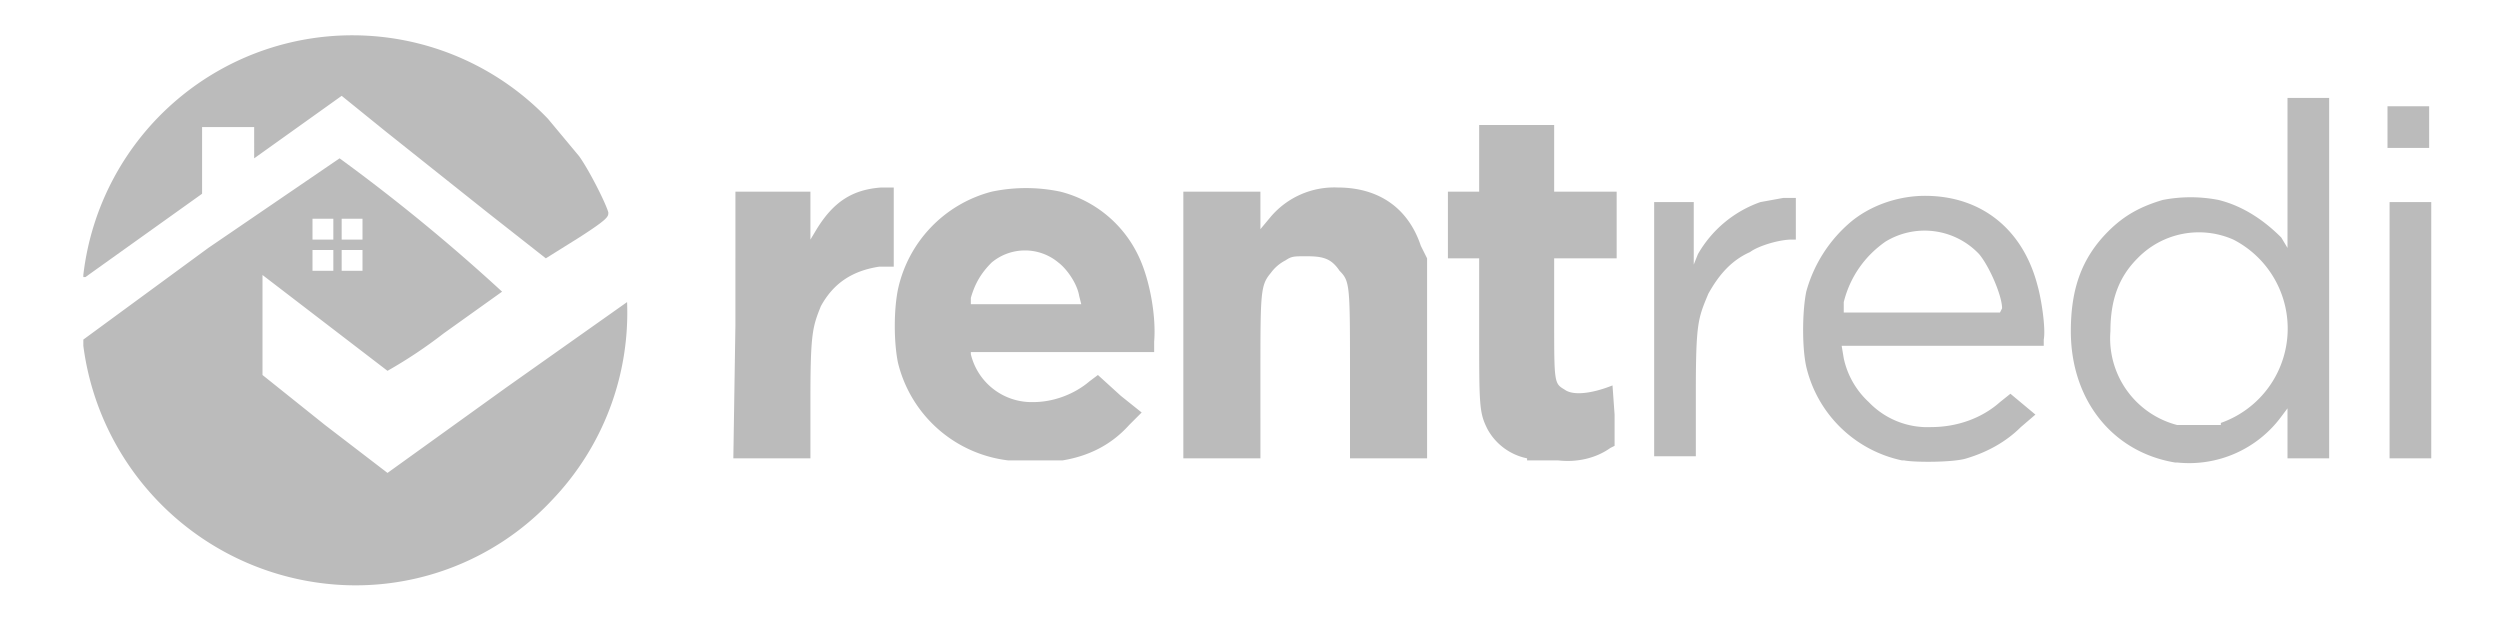 <svg xmlns="http://www.w3.org/2000/svg" width="120" height="30" fill="none"><g fill="#bbb"><path d="M15.5 28A13.2 13.2 0 0 1 4 16.6v-.3l6-4.4 6.3-4.3a88.6 88.6 0 0 1 7.8 6.4l-2.8 2a22.6 22.6 0 0 1-2.7 1.8l-3-2.3-3-2.3V18l3 2.4 3 2.3 5.7-4.1 5.8-4.1a13 13 0 0 1-3.6 9.5 12.9 12.9 0 0 1-11 4zm.5-15.6V12h-1v1h1zm1.4 0V12h-1v1h1zM16 11v-.5h-1v1h1zm1.4 0v-.5h-1v1h1zm31 11.1a6.2 6.2 0 0 1-5.3-4.7c-.2-1-.2-2.5 0-3.5a6.2 6.2 0 0 1 4.5-4.7 8 8 0 0 1 3.3 0 5.7 5.7 0 0 1 3.8 3.2c.5 1.1.8 2.8.7 4v.5h-8.8v.1a3 3 0 0 0 3 2.3c1 0 2-.4 2.7-1l.4-.3 1.1 1 1 .8-.6.6c-.9 1-2 1.5-3.2 1.7h-2.7zm3.4-7.9c-.1-.6-.6-1.3-1-1.6a2.5 2.5 0 0 0-3.2 0c-.5.5-.8 1-1 1.7v.3h5.3zm39.5 7.9a6 6 0 0 1-4.6-4.5c-.2-.9-.2-2.6 0-3.6a6.7 6.7 0 0 1 2.2-3.4c1-.8 2.3-1.2 3.5-1.2 2.7 0 4.7 1.6 5.4 4.3.2.7.4 2.1.3 2.6v.3h-9.7l.1.6a4 4 0 0 0 1.2 2.1 3.9 3.9 0 0 0 3 1.2c1.2 0 2.4-.4 3.3-1.2l.5-.4.6.5.6.5-.7.6c-.7.7-1.6 1.2-2.6 1.5-.6.2-2.5.2-3 .1zm4.8-7.3c0-.6-.6-2-1.1-2.6a3.6 3.6 0 0 0-4.5-.6c-1 .7-1.7 1.7-2 2.9v.5H96zm8.3 7.4c-3-.5-5-3-5-6.3 0-2 .5-3.5 1.8-4.8.8-.8 1.6-1.2 2.6-1.5a7 7 0 0 1 2.7 0c1.2.3 2.2 1 3 1.8l.3.5V4.7h2V22h-2v-2.4l-.3.4a5.5 5.5 0 0 1-5 2.2zm2.2-1.9a4.8 4.8 0 0 0 .6-8.8 4.1 4.1 0 0 0-4.6.9c-.9.9-1.3 2-1.3 3.5a4.3 4.3 0 0 0 3.2 4.5h2.1zM73.3 22a2.8 2.8 0 0 1-1.9-1.4c-.4-.8-.4-1.1-.4-4.8v-3.4h-1.5V9.2H71V6h3.6v3.2h3v3.2h-3v2.9c0 3.1 0 3.1.5 3.4.4.3 1.3.2 2.3-.2l.1 1.4v1.5l-.2.1c-.7.5-1.6.7-2.5.6h-1.5zm-38-6.4V9.2h3.6v2.3l.3-.5c.8-1.3 1.7-1.9 3.1-2h.6v3.8h-.7c-1.3.2-2.2.8-2.8 1.9-.4 1-.5 1.3-.5 4.5V22h-3.7zm21.5 0V9.2h3.7V11l.5-.6A4 4 0 0 1 64.2 9c2 0 3.4 1 4 2.8l.3.6V22h-3.7V18c0-4.3 0-4.5-.5-5-.4-.6-.8-.7-1.6-.7-.6 0-.7 0-1 .2a2 2 0 0 0-.7.6c-.5.6-.5.9-.5 5V22h-3.7zm22.6.2V9.7h1.9v3l.2-.5a5.6 5.6 0 0 1 3-2.5l1.1-.2h.6v2H86c-.6 0-1.6.3-2 .6-.9.4-1.5 1.1-2 2-.5 1.2-.6 1.4-.6 4.8v3h-2zm35.3 0V9.7h2V22h-2z"/><path d="M4 13.2a13 13 0 0 1 22.3-7.5l1.5 1.8c.5.7 1.3 2.3 1.4 2.7 0 .2 0 .3-1.4 1.2l-1.6 1-2.8-2.2-4.9-3.9-2.1-1.7-2.1 1.5-2.1 1.5V6.1H9.7v3.2l-2.8 2-2.8 2H4zm110.6-7.1v-1h2v2h-2z"/></g></svg>